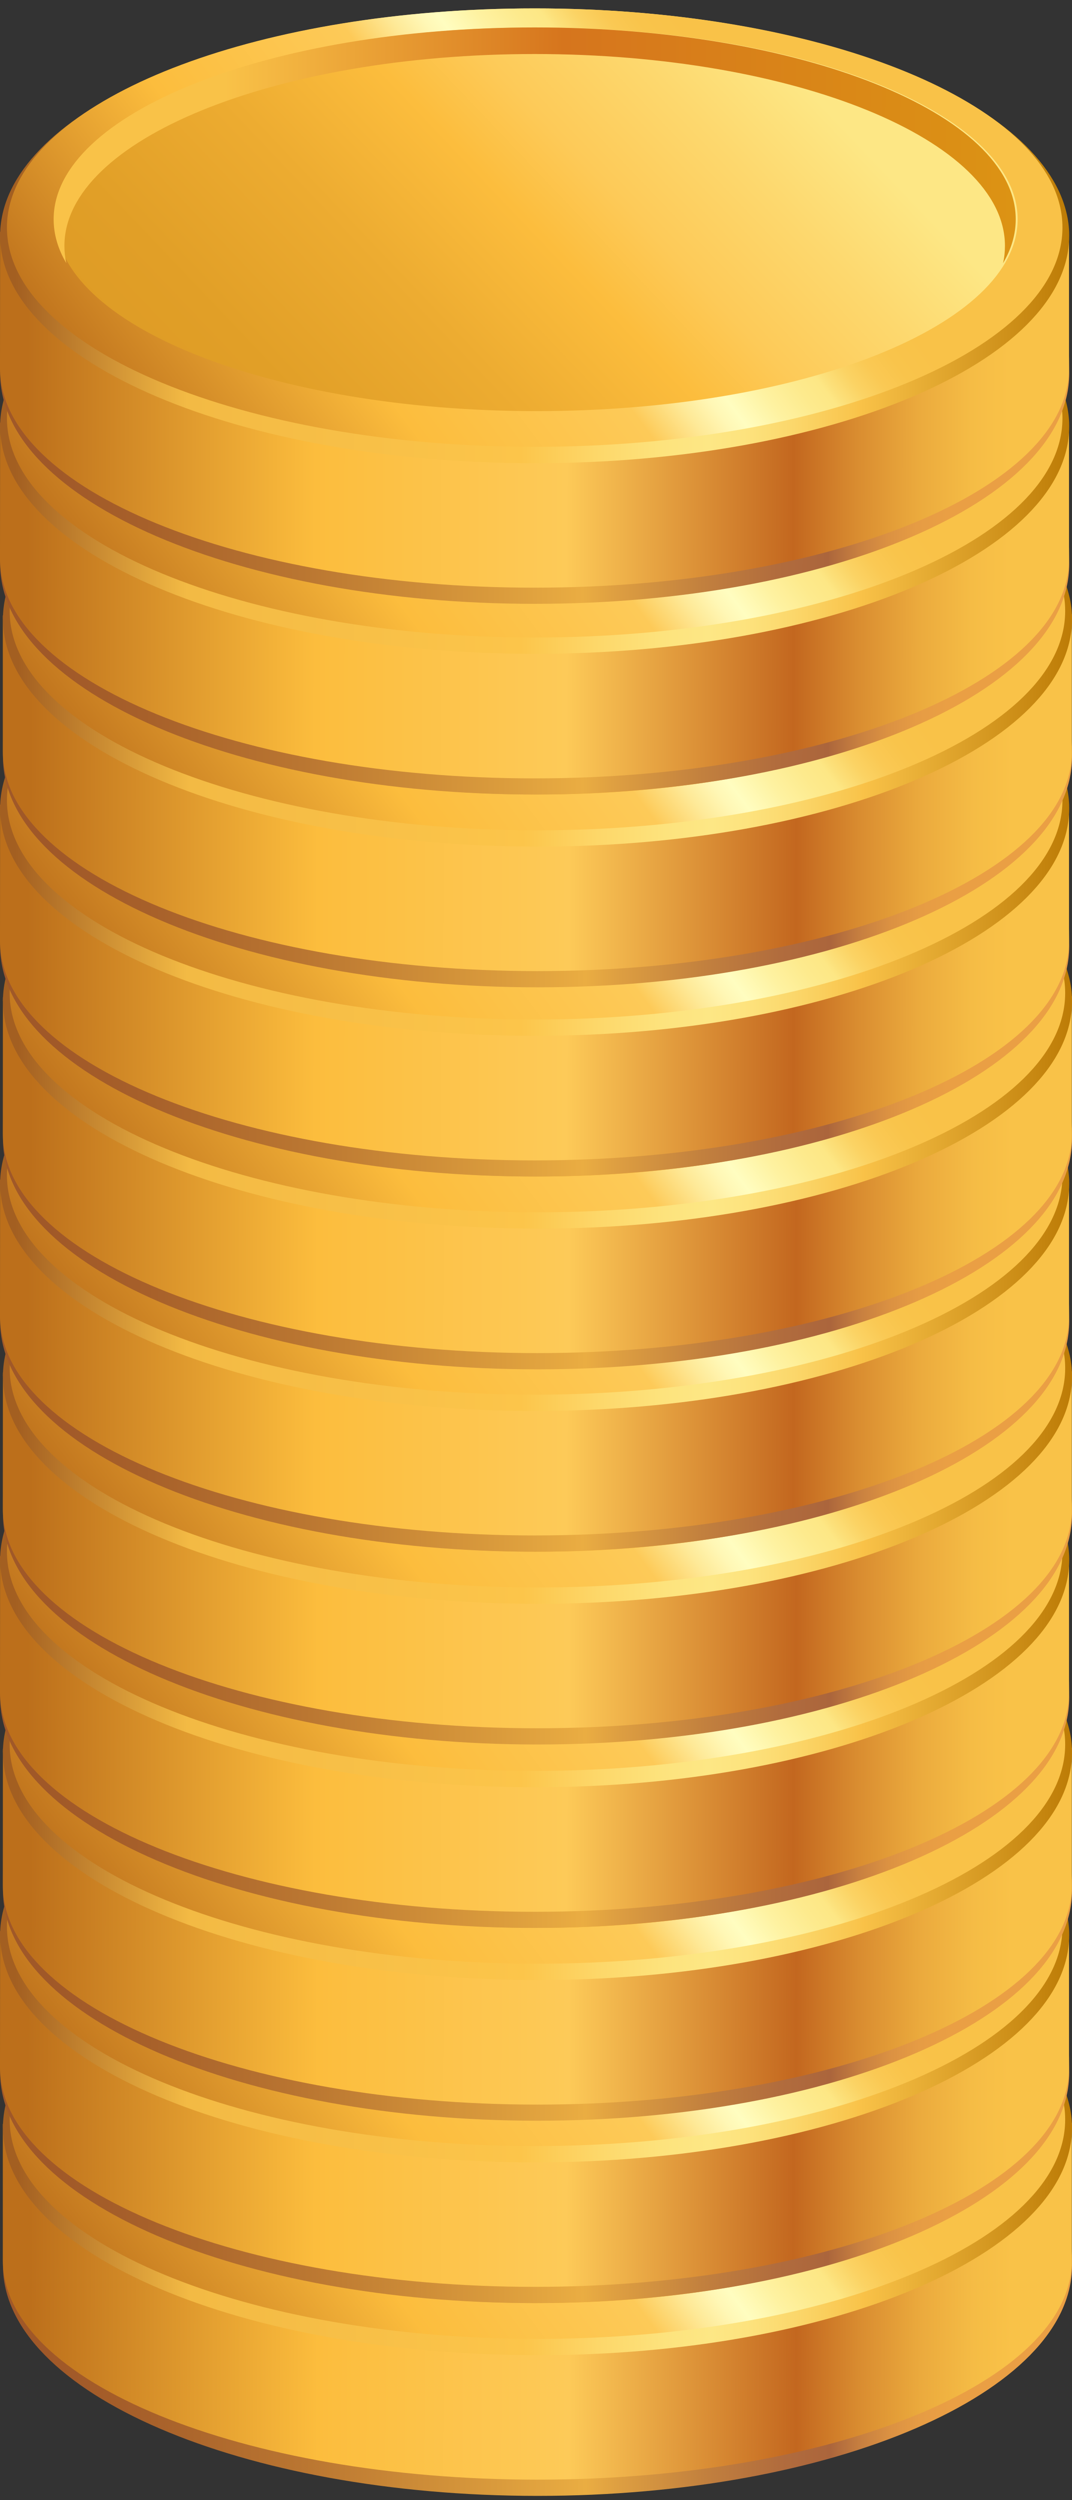 <svg width="106" height="247" viewBox="0 0 106 247" fill="none" xmlns="http://www.w3.org/2000/svg">
<rect x="0" y="0" width="106" height="247" fill="#333333" stroke="none"/>
<path d="M53.146 244.867C82.332 244.867 105.981 234.685 105.981 222.12L105.998 223.827C105.998 236.392 82.332 246.574 53.146 246.574C23.96 246.574 0.293 236.392 0.293 223.827V222.12C0.293 234.676 23.951 244.867 53.146 244.867Z" fill="url(#paint0_linear_4031_11797)"/>
<path d="M5.729 213.721C14.36 206.572 32.342 201.659 53.122 201.659C74.344 201.659 92.647 206.789 101.061 214.181L105.983 209.701V223.314C105.983 235.273 82.317 244.97 53.131 244.97C23.945 244.97 0.278 235.273 0.278 223.314V209.822L5.729 213.721Z" fill="url(#paint1_linear_4031_11797)"/>
<path d="M0.293 210.212C0.293 210.221 0.293 210.238 0.293 210.247C0.345 222.639 23.985 232.674 53.146 232.674C82.306 232.674 105.946 222.639 105.998 210.247C105.998 210.23 105.998 210.221 105.998 210.204C105.998 210.195 105.998 210.178 105.998 210.169C105.998 209.389 105.903 208.618 105.712 207.864C102.956 196.555 80.469 187.742 53.146 187.742C25.979 187.742 3.595 196.46 0.623 207.665C0.406 208.488 0.293 209.32 0.285 210.169C0.293 210.186 0.293 210.204 0.293 210.212Z" fill="url(#paint2_linear_4031_11797)"/>
<path d="M0.954 209.407C0.954 209.416 0.954 209.433 0.954 209.442C1.006 221.383 24.352 231.063 53.139 231.063C81.936 231.063 105.281 221.383 105.324 209.442C105.324 209.424 105.324 209.416 105.324 209.407C105.324 209.398 105.324 209.381 105.324 209.373C105.324 208.619 105.229 207.882 105.047 207.145C102.326 196.244 80.124 187.751 53.139 187.751C26.31 187.751 4.212 196.149 1.283 206.963C1.067 207.752 0.954 208.558 0.954 209.381C0.954 209.381 0.954 209.39 0.954 209.407Z" fill="url(#paint3_linear_4031_11797)"/>
<path d="M53.146 227.526C79.416 227.526 100.713 219.041 100.713 208.574C100.713 198.107 79.416 189.622 53.146 189.622C26.876 189.622 5.58 198.107 5.58 208.574C5.58 219.041 26.876 227.526 53.146 227.526Z" fill="url(#paint4_linear_4031_11797)"/>
<path d="M99.647 211.2C99.647 200.732 78.832 192.248 53.146 192.248C27.461 192.248 6.646 200.732 6.646 211.2C6.646 211.78 6.707 212.352 6.837 212.916C6.013 211.52 5.58 210.065 5.58 208.574C5.58 198.106 26.872 189.622 53.146 189.622C79.421 189.622 100.713 198.106 100.713 208.574C100.713 210.065 100.279 211.52 99.456 212.916C99.577 212.352 99.647 211.78 99.647 211.2Z" fill="url(#paint5_linear_4031_11797)"/>
<path d="M52.871 225.819C82.058 225.819 105.706 215.637 105.706 203.072L105.724 204.779C105.724 217.344 82.058 227.527 52.871 227.527C23.685 227.527 0.019 217.344 0.019 204.779V203.072C0.019 215.628 23.685 225.819 52.871 225.819Z" fill="url(#paint6_linear_4031_11797)"/>
<path d="M5.459 194.674C14.091 187.524 32.072 182.611 52.852 182.611C74.075 182.611 92.377 187.741 100.791 195.133L105.705 190.653V204.267C105.705 216.225 82.039 225.922 52.852 225.922C23.666 225.922 0 216.225 0 204.267L0.009 190.765L5.459 194.674Z" fill="url(#paint7_linear_4031_11797)"/>
<path d="M0.017 191.165C0.017 191.173 0.017 191.191 0.017 191.199C0.069 203.591 23.71 213.626 52.87 213.626C82.03 213.626 105.67 203.591 105.722 191.199C105.722 191.182 105.722 191.173 105.722 191.156C105.722 191.147 105.722 191.13 105.722 191.121C105.722 190.341 105.627 189.57 105.436 188.816C102.681 177.507 80.193 168.694 52.87 168.694C25.703 168.694 3.319 177.412 0.347 188.617C0.13 189.44 0.017 190.272 0.009 191.121C0.017 191.139 0.017 191.156 0.017 191.165Z" fill="url(#paint8_linear_4031_11797)"/>
<path d="M0.686 190.359C0.686 190.367 0.686 190.385 0.686 190.393C0.738 202.335 24.083 212.015 52.871 212.015C81.667 212.015 105.012 202.335 105.056 190.393C105.056 190.376 105.056 190.367 105.056 190.359C105.056 190.35 105.056 190.333 105.056 190.324C105.056 189.57 104.96 188.834 104.778 188.097C102.057 177.196 79.856 168.703 52.871 168.703C26.041 168.703 3.944 177.1 1.015 187.915C0.798 188.704 0.686 189.51 0.686 190.333C0.686 190.333 0.686 190.35 0.686 190.359Z" fill="url(#paint9_linear_4031_11797)"/>
<path d="M52.87 208.478C79.14 208.478 100.436 199.993 100.436 189.526C100.436 179.059 79.14 170.574 52.87 170.574C26.6 170.574 5.304 179.059 5.304 189.526C5.304 199.993 26.6 208.478 52.87 208.478Z" fill="url(#paint10_linear_4031_11797)"/>
<path d="M99.37 192.151C99.37 181.683 78.555 173.199 52.87 173.199C27.193 173.199 6.37 181.683 6.37 192.151C6.37 192.732 6.43 193.304 6.56 193.867C5.737 192.472 5.304 191.016 5.304 189.526C5.304 179.057 26.595 170.574 52.87 170.574C79.144 170.574 100.436 179.057 100.436 189.526C100.436 191.016 100.003 192.472 99.18 193.867C99.31 193.304 99.37 192.732 99.37 192.151Z" fill="url(#paint11_linear_4031_11797)"/>
<path d="M53.146 207.803C82.332 207.803 105.981 197.621 105.981 185.056L105.998 186.763C105.998 199.328 82.332 209.51 53.146 209.51C23.96 209.51 0.293 199.328 0.293 186.763V185.056C0.293 197.612 23.951 207.803 53.146 207.803Z" fill="url(#paint12_linear_4031_11797)"/>
<path d="M5.729 176.668C14.36 169.519 32.342 164.605 53.122 164.605C74.344 164.605 92.647 169.736 101.061 177.127L105.983 172.647V186.261C105.983 198.22 82.317 207.917 53.131 207.917C23.945 207.917 0.278 198.22 0.278 186.261L0.287 172.76L5.729 176.668Z" fill="url(#paint13_linear_4031_11797)"/>
<path d="M0.293 173.149C0.293 173.158 0.293 173.175 0.293 173.184C0.345 185.576 23.985 195.611 53.146 195.611C82.306 195.611 105.946 185.576 105.998 173.184C105.998 173.166 105.998 173.158 105.998 173.14C105.998 173.132 105.998 173.114 105.998 173.106C105.998 172.326 105.903 171.554 105.712 170.801C102.956 159.492 80.469 150.679 53.146 150.679C25.979 150.679 3.595 159.396 0.623 170.601C0.406 171.425 0.293 172.256 0.285 173.106C0.293 173.123 0.293 173.14 0.293 173.149Z" fill="url(#paint14_linear_4031_11797)"/>
<path d="M0.954 172.344C0.954 172.352 0.954 172.37 0.954 172.378C1.006 184.32 24.352 193.999 53.139 193.999C81.936 193.999 105.281 184.32 105.324 172.378C105.324 172.361 105.324 172.352 105.324 172.344C105.324 172.335 105.324 172.318 105.324 172.309C105.324 171.555 105.229 170.819 105.047 170.082C102.326 159.18 80.124 150.688 53.139 150.688C26.31 150.688 4.212 159.085 1.283 169.9C1.067 170.689 0.954 171.494 0.954 172.318C0.954 172.318 0.954 172.335 0.954 172.344Z" fill="url(#paint15_linear_4031_11797)"/>
<path d="M53.146 190.462C79.416 190.462 100.713 181.976 100.713 171.51C100.713 161.043 79.416 152.558 53.146 152.558C26.876 152.558 5.58 161.043 5.58 171.51C5.58 181.976 26.876 190.462 53.146 190.462Z" fill="url(#paint16_linear_4031_11797)"/>
<path d="M99.647 174.135C99.647 163.667 78.832 155.183 53.146 155.183C27.461 155.183 6.646 163.667 6.646 174.135C6.646 174.716 6.707 175.288 6.837 175.851C6.013 174.456 5.58 173 5.58 171.51C5.58 161.041 26.872 152.558 53.146 152.558C79.421 152.558 100.713 161.041 100.713 171.51C100.713 173 100.279 174.456 99.456 175.851C99.577 175.288 99.647 174.716 99.647 174.135Z" fill="url(#paint17_linear_4031_11797)"/>
<path d="M52.871 188.756C82.058 188.756 105.706 178.574 105.706 166.009L105.724 167.716C105.724 180.281 82.058 190.464 52.871 190.464C23.685 190.464 0.019 180.281 0.019 167.716V166.009C0.019 178.574 23.685 188.756 52.871 188.756Z" fill="url(#paint18_linear_4031_11797)"/>
<path d="M5.459 157.621C14.091 150.472 32.072 145.559 52.852 145.559C74.075 145.559 92.377 150.689 100.791 158.081L105.705 153.6V167.214C105.705 179.173 82.039 188.87 52.852 188.87C23.666 188.87 0 179.173 0 167.214L0.009 153.713L5.459 157.621Z" fill="url(#paint19_linear_4031_11797)"/>
<path d="M0.018 154.102C0.018 154.111 0.018 154.128 0.018 154.137C0.07 166.529 23.71 176.564 52.87 176.564C82.031 176.564 105.671 166.529 105.723 154.137C105.723 154.119 105.723 154.111 105.723 154.093C105.723 154.085 105.723 154.067 105.723 154.059C105.723 153.279 105.627 152.508 105.437 151.754C102.681 140.445 80.193 131.632 52.87 131.632C25.703 131.632 3.32 140.35 0.347 151.554C0.131 152.378 0.018 153.21 0.009 154.059C0.018 154.076 0.018 154.093 0.018 154.102Z" fill="url(#paint20_linear_4031_11797)"/>
<path d="M0.686 153.296C0.686 153.305 0.686 153.322 0.686 153.331C0.738 165.272 24.083 174.952 52.871 174.952C81.667 174.952 105.012 165.272 105.056 153.331C105.056 153.314 105.056 153.305 105.056 153.296C105.056 153.288 105.056 153.27 105.056 153.262C105.056 152.508 104.96 151.771 104.778 151.035C102.057 140.133 79.856 131.641 52.871 131.641C26.041 131.641 3.944 140.038 1.015 150.853C0.798 151.641 0.686 152.447 0.686 153.27C0.686 153.27 0.686 153.288 0.686 153.296Z" fill="url(#paint21_linear_4031_11797)"/>
<path d="M52.87 171.415C79.14 171.415 100.436 162.93 100.436 152.463C100.436 141.996 79.14 133.511 52.87 133.511C26.6 133.511 5.304 141.996 5.304 152.463C5.304 162.93 26.6 171.415 52.87 171.415Z" fill="url(#paint22_linear_4031_11797)"/>
<path d="M99.37 155.089C99.37 144.621 78.555 136.137 52.87 136.137C27.193 136.137 6.37 144.621 6.37 155.089C6.37 155.67 6.43 156.241 6.56 156.805C5.737 155.41 5.304 153.954 5.304 152.463C5.304 141.995 26.595 133.511 52.87 133.511C79.144 133.511 100.436 141.995 100.436 152.463C100.436 153.954 100.003 155.41 99.18 156.805C99.31 156.241 99.37 155.67 99.37 155.089Z" fill="url(#paint23_linear_4031_11797)"/>
<path d="M53.146 170.636C82.333 170.636 105.981 160.454 105.981 147.889L105.999 149.596C105.999 162.161 82.333 172.343 53.146 172.343C23.96 172.343 0.294 162.161 0.294 149.596V147.889C0.294 160.445 23.951 170.636 53.146 170.636Z" fill="url(#paint24_linear_4031_11797)"/>
<path d="M5.729 139.49C14.36 132.341 32.342 127.428 53.122 127.428C74.344 127.428 92.647 132.558 101.061 139.95L105.983 135.47V149.083C105.983 161.042 82.317 170.739 53.131 170.739C23.945 170.739 0.278 161.042 0.278 149.083L0.287 135.582L5.729 139.49Z" fill="url(#paint25_linear_4031_11797)"/>
<path d="M0.294 135.981C0.294 135.99 0.294 136.008 0.294 136.016C0.346 148.408 23.986 158.443 53.147 158.443C82.307 158.443 105.947 148.408 105.999 136.016C105.999 135.999 105.999 135.99 105.999 135.973C105.999 135.964 105.999 135.947 105.999 135.938C105.999 135.158 105.904 134.387 105.713 133.633C102.957 122.324 80.47 113.511 53.147 113.511C25.98 113.511 3.596 122.229 0.624 133.434C0.407 134.257 0.294 135.089 0.286 135.938C0.294 135.956 0.294 135.964 0.294 135.981Z" fill="url(#paint26_linear_4031_11797)"/>
<path d="M0.955 135.176C0.955 135.184 0.955 135.202 0.955 135.21C1.007 147.152 24.352 156.831 53.14 156.831C81.936 156.831 105.281 147.152 105.325 135.21C105.325 135.193 105.325 135.184 105.325 135.176C105.325 135.167 105.325 135.15 105.325 135.141C105.325 134.387 105.229 133.651 105.048 132.914C102.326 122.012 80.125 113.52 53.14 113.52C26.311 113.52 4.213 121.917 1.284 132.732C1.067 133.521 0.955 134.326 0.955 135.15C0.955 135.15 0.955 135.158 0.955 135.176Z" fill="url(#paint27_linear_4031_11797)"/>
<path d="M53.147 153.296C79.417 153.296 100.713 144.81 100.713 134.344C100.713 123.877 79.417 115.392 53.147 115.392C26.877 115.392 5.581 123.877 5.581 134.344C5.581 144.81 26.877 153.296 53.147 153.296Z" fill="url(#paint28_linear_4031_11797)"/>
<path d="M99.647 136.969C99.647 126.501 78.832 118.017 53.147 118.017C27.462 118.017 6.646 126.501 6.646 136.969C6.646 137.55 6.707 138.122 6.837 138.685C6.014 137.29 5.581 135.834 5.581 134.344C5.581 123.875 26.872 115.392 53.147 115.392C79.421 115.392 100.713 123.875 100.713 134.344C100.713 135.834 100.28 137.29 99.457 138.685C99.578 138.122 99.647 137.55 99.647 136.969Z" fill="url(#paint29_linear_4031_11797)"/>
<path d="M52.871 151.588C82.058 151.588 105.706 141.406 105.706 128.84L105.724 130.547C105.724 143.113 82.058 153.295 52.871 153.295C23.685 153.295 0.019 143.113 0.019 130.547V128.84C0.019 141.397 23.685 151.588 52.871 151.588Z" fill="url(#paint30_linear_4031_11797)"/>
<path d="M5.459 120.442C14.091 113.292 32.072 108.379 52.852 108.379C74.075 108.379 92.377 113.509 100.791 120.901L105.705 116.421V130.035C105.705 141.993 82.039 151.69 52.852 151.69C23.666 151.69 0 141.993 0 130.035L0.009 116.533L5.459 120.442Z" fill="url(#paint31_linear_4031_11797)"/>
<path d="M0.018 116.933C0.018 116.941 0.018 116.959 0.018 116.967C0.07 129.359 23.71 139.394 52.87 139.394C82.031 139.394 105.671 129.359 105.723 116.967C105.723 116.95 105.723 116.941 105.723 116.924C105.723 116.915 105.723 116.898 105.723 116.889C105.723 116.109 105.627 115.338 105.437 114.584C102.681 103.275 80.193 94.462 52.87 94.462C25.703 94.462 3.32 103.18 0.347 114.385C0.131 115.208 0.018 116.04 0.009 116.889C0.018 116.907 0.018 116.924 0.018 116.933Z" fill="url(#paint32_linear_4031_11797)"/>
<path d="M0.686 116.126C0.686 116.135 0.686 116.152 0.686 116.161C0.738 128.102 24.083 137.782 52.871 137.782C81.667 137.782 105.012 128.102 105.056 116.161C105.056 116.144 105.056 116.135 105.056 116.126C105.056 116.118 105.056 116.1 105.056 116.092C105.056 115.338 104.96 114.601 104.778 113.865C102.057 102.963 79.856 94.471 52.871 94.471C26.041 94.471 3.944 102.868 1.015 113.683C0.798 114.471 0.686 115.277 0.686 116.1C0.686 116.1 0.686 116.109 0.686 116.126Z" fill="url(#paint33_linear_4031_11797)"/>
<path d="M52.87 134.247C79.14 134.247 100.436 125.762 100.436 115.295C100.436 104.828 79.14 96.343 52.87 96.343C26.6 96.343 5.304 104.828 5.304 115.295C5.304 125.762 26.6 134.247 52.87 134.247Z" fill="url(#paint34_linear_4031_11797)"/>
<path d="M99.37 117.921C99.37 107.453 78.555 98.969 52.87 98.969C27.193 98.969 6.37 107.453 6.37 117.921C6.37 118.502 6.43 119.073 6.56 119.637C5.737 118.242 5.304 116.786 5.304 115.295C5.304 104.827 26.595 96.343 52.87 96.343C79.144 96.343 100.436 104.827 100.436 115.295C100.436 116.786 100.003 118.242 99.18 119.637C99.31 119.073 99.37 118.502 99.37 117.921Z" fill="url(#paint35_linear_4031_11797)"/>
<path d="M53.146 133.572C82.332 133.572 105.981 123.39 105.981 110.824L105.998 112.531C105.998 125.097 82.332 135.279 53.146 135.279C23.96 135.279 0.293 125.097 0.293 112.531V110.824C0.293 123.381 23.951 133.572 53.146 133.572Z" fill="url(#paint36_linear_4031_11797)"/>
<path d="M5.729 102.426C14.36 95.277 32.342 90.364 53.122 90.364C74.344 90.364 92.647 95.494 101.061 102.886L105.983 98.406V112.019C105.983 123.978 82.317 133.675 53.131 133.675C23.945 133.675 0.278 123.978 0.278 112.019L0.287 98.518L5.729 102.426Z" fill="url(#paint37_linear_4031_11797)"/>
<path d="M0.295 98.917C0.295 98.926 0.295 98.943 0.295 98.952C0.347 111.344 23.987 121.379 53.147 121.379C82.307 121.379 105.948 111.344 106 98.952C106 98.934 106 98.926 106 98.908C106 98.9 106 98.882 106 98.874C106 98.094 105.904 97.323 105.714 96.569C102.958 85.26 80.47 76.447 53.147 76.447C25.98 76.447 3.596 85.165 0.624 96.369C0.407 97.193 0.295 98.025 0.286 98.874C0.295 98.891 0.295 98.908 0.295 98.917Z" fill="url(#paint38_linear_4031_11797)"/>
<path d="M0.954 98.111C0.954 98.119 0.954 98.137 0.954 98.145C1.006 110.087 24.352 119.766 53.139 119.766C81.936 119.766 105.281 110.087 105.324 98.145C105.324 98.128 105.324 98.119 105.324 98.111C105.324 98.102 105.324 98.085 105.324 98.076C105.324 97.322 105.229 96.586 105.047 95.849C102.326 84.948 80.124 76.455 53.139 76.455C26.31 76.455 4.212 84.852 1.283 95.667C1.067 96.456 0.954 97.261 0.954 98.085C0.954 98.085 0.954 98.093 0.954 98.111Z" fill="url(#paint39_linear_4031_11797)"/>
<path d="M53.146 116.232C79.416 116.232 100.713 107.747 100.713 97.28C100.713 86.813 79.416 78.328 53.146 78.328C26.876 78.328 5.58 86.813 5.58 97.28C5.58 107.747 26.876 116.232 53.146 116.232Z" fill="url(#paint40_linear_4031_11797)"/>
<path d="M99.647 99.905C99.647 89.437 78.832 80.953 53.146 80.953C27.461 80.953 6.646 89.437 6.646 99.905C6.646 100.486 6.707 101.058 6.837 101.621C6.013 100.226 5.58 98.77 5.58 97.28C5.58 86.811 26.872 78.328 53.146 78.328C79.421 78.328 100.713 86.811 100.713 97.28C100.713 98.77 100.279 100.226 99.456 101.621C99.577 101.058 99.647 100.486 99.647 99.905Z" fill="url(#paint41_linear_4031_11797)"/>
<path d="M52.871 114.525C82.058 114.525 105.706 104.343 105.706 91.777L105.724 93.484C105.724 106.05 82.058 116.232 52.871 116.232C23.685 116.232 0.019 106.05 0.019 93.484V91.777C0.019 104.334 23.685 114.525 52.871 114.525Z" fill="url(#paint42_linear_4031_11797)"/>
<path d="M5.459 83.389C14.091 76.24 32.072 71.327 52.852 71.327C74.075 71.327 92.377 76.457 100.791 83.849L105.705 79.368V92.982C105.705 104.941 82.039 114.638 52.852 114.638C23.666 114.638 0 104.941 0 92.982L0.009 79.481L5.459 83.389Z" fill="url(#paint43_linear_4031_11797)"/>
<path d="M0.017 79.871C0.017 79.879 0.017 79.897 0.017 79.905C0.069 92.297 23.71 102.332 52.87 102.332C82.03 102.332 105.67 92.297 105.722 79.905C105.722 79.888 105.722 79.879 105.722 79.862C105.722 79.853 105.722 79.836 105.722 79.827C105.722 79.047 105.627 78.276 105.436 77.522C102.681 66.213 80.193 57.4 52.87 57.4C25.703 57.4 3.319 66.118 0.347 77.323C0.13 78.146 0.017 78.978 0.009 79.827C0.017 79.845 0.017 79.862 0.017 79.871Z" fill="url(#paint44_linear_4031_11797)"/>
<path d="M0.686 79.065C0.686 79.073 0.686 79.091 0.686 79.1C0.738 91.041 24.083 100.721 52.871 100.721C81.667 100.721 105.012 91.041 105.056 79.1C105.056 79.082 105.056 79.073 105.056 79.065C105.056 79.056 105.056 79.039 105.056 79.03C105.056 78.276 104.96 77.54 104.778 76.803C102.057 65.902 79.856 57.409 52.871 57.409C26.041 57.409 3.944 65.806 1.015 76.621C0.798 77.41 0.686 78.216 0.686 79.039C0.686 79.039 0.686 79.056 0.686 79.065Z" fill="url(#paint45_linear_4031_11797)"/>
<path d="M52.87 97.185C79.14 97.185 100.436 88.7 100.436 78.233C100.436 67.766 79.14 59.281 52.87 59.281C26.6 59.281 5.304 67.766 5.304 78.233C5.304 88.7 26.6 97.185 52.87 97.185Z" fill="url(#paint46_linear_4031_11797)"/>
<path d="M99.37 80.859C99.37 70.391 78.555 61.907 52.87 61.907C27.193 61.907 6.37 70.391 6.37 80.859C6.37 81.44 6.43 82.011 6.56 82.575C5.737 81.18 5.304 79.724 5.304 78.233C5.304 67.765 26.595 59.281 52.87 59.281C79.144 59.281 100.436 67.765 100.436 78.233C100.436 79.724 100.003 81.18 99.18 82.575C99.31 82.011 99.37 81.44 99.37 80.859Z" fill="url(#paint47_linear_4031_11797)"/>
<path d="M53.146 95.832C82.332 95.832 105.981 85.65 105.981 73.085L105.998 74.792C105.998 87.357 82.332 97.539 53.146 97.539C23.96 97.539 0.293 87.357 0.293 74.792V73.085C0.293 85.641 23.951 95.832 53.146 95.832Z" fill="url(#paint48_linear_4031_11797)"/>
<path d="M5.729 64.688C14.36 57.538 32.342 52.625 53.122 52.625C74.344 52.625 92.647 57.755 101.061 65.147L105.983 60.667V74.281C105.983 86.239 82.317 95.936 53.131 95.936C23.945 95.936 0.278 86.239 0.278 74.281V60.788L5.729 64.688Z" fill="url(#paint49_linear_4031_11797)"/>
<path d="M0.295 61.178C0.295 61.187 0.295 61.204 0.295 61.212C0.347 73.605 23.987 83.639 53.147 83.639C82.307 83.639 105.948 73.605 106 61.212C106 61.195 106 61.187 106 61.169C106 61.16 106 61.143 106 61.135C106 60.355 105.904 59.583 105.714 58.829C102.958 47.521 80.47 38.708 53.147 38.708C25.98 38.708 3.596 47.425 0.624 58.63C0.407 59.453 0.295 60.285 0.286 61.135C0.295 61.152 0.295 61.169 0.295 61.178Z" fill="url(#paint50_linear_4031_11797)"/>
<path d="M0.954 60.373C0.954 60.381 0.954 60.398 0.954 60.407C1.006 72.349 24.352 82.028 53.139 82.028C81.936 82.028 105.281 72.349 105.324 60.407C105.324 60.39 105.324 60.381 105.324 60.373C105.324 60.364 105.324 60.346 105.324 60.338C105.324 59.584 105.229 58.847 105.047 58.111C102.326 47.209 80.124 38.717 53.139 38.717C26.31 38.717 4.212 47.114 1.283 57.929C1.067 58.717 0.954 59.523 0.954 60.346C0.954 60.346 0.954 60.355 0.954 60.373Z" fill="url(#paint51_linear_4031_11797)"/>
<path d="M53.146 78.493C79.416 78.493 100.713 70.008 100.713 59.541C100.713 49.074 79.416 40.589 53.146 40.589C26.876 40.589 5.58 49.074 5.58 59.541C5.58 70.008 26.876 78.493 53.146 78.493Z" fill="url(#paint52_linear_4031_11797)"/>
<path d="M99.647 62.167C99.647 51.698 78.832 43.215 53.146 43.215C27.461 43.215 6.646 51.698 6.646 62.167C6.646 62.747 6.707 63.319 6.837 63.882C6.013 62.487 5.58 61.031 5.58 59.541C5.58 49.073 26.872 40.589 53.146 40.589C79.421 40.589 100.713 49.073 100.713 59.541C100.713 61.031 100.279 62.487 99.456 63.882C99.577 63.319 99.647 62.747 99.647 62.167Z" fill="url(#paint53_linear_4031_11797)"/>
<path d="M52.871 76.786C82.058 76.786 105.706 66.603 105.706 54.038L105.724 55.745C105.724 68.311 82.058 78.493 52.871 78.493C23.685 78.493 0.019 68.311 0.019 55.745V54.038C0.019 66.595 23.685 76.786 52.871 76.786Z" fill="url(#paint54_linear_4031_11797)"/>
<path d="M5.459 45.65C14.091 38.5 32.072 33.587 52.852 33.587C74.075 33.587 92.377 38.717 100.791 46.109L105.705 41.629V55.243C105.705 67.201 82.039 76.898 52.852 76.898C23.666 76.898 0 67.201 0 55.243L0.009 41.741L5.459 45.65Z" fill="url(#paint55_linear_4031_11797)"/>
<path d="M0.017 42.131C0.017 42.14 0.017 42.157 0.017 42.166C0.069 54.558 23.71 64.593 52.87 64.593C82.03 64.593 105.67 54.558 105.722 42.166C105.722 42.149 105.722 42.14 105.722 42.123C105.722 42.114 105.722 42.097 105.722 42.088C105.722 41.308 105.627 40.537 105.436 39.783C102.681 28.474 80.193 19.661 52.87 19.661C25.703 19.661 3.319 28.379 0.347 39.584C0.13 40.407 0.017 41.239 0.009 42.088C0.017 42.105 0.017 42.123 0.017 42.131Z" fill="url(#paint56_linear_4031_11797)"/>
<path d="M0.686 41.326C0.686 41.334 0.686 41.352 0.686 41.36C0.738 53.302 24.083 62.981 52.871 62.981C81.667 62.981 105.012 53.302 105.056 41.36C105.056 41.343 105.056 41.334 105.056 41.326C105.056 41.317 105.056 41.3 105.056 41.291C105.056 40.537 104.96 39.8 104.778 39.064C102.057 28.162 79.856 19.67 52.871 19.67C26.041 19.67 3.944 28.067 1.015 38.882C0.798 39.67 0.686 40.476 0.686 41.3C0.686 41.3 0.686 41.317 0.686 41.326Z" fill="url(#paint57_linear_4031_11797)"/>
<path d="M52.87 59.446C79.14 59.446 100.436 50.961 100.436 40.494C100.436 30.027 79.14 21.542 52.87 21.542C26.6 21.542 5.304 30.027 5.304 40.494C5.304 50.961 26.6 59.446 52.87 59.446Z" fill="url(#paint58_linear_4031_11797)"/>
<path d="M99.37 43.12C99.37 32.651 78.555 24.168 52.87 24.168C27.193 24.168 6.37 32.651 6.37 43.12C6.37 43.7 6.43 44.272 6.56 44.836C5.737 43.44 5.304 41.984 5.304 40.494C5.304 30.026 26.595 21.542 52.87 21.542C79.144 21.542 100.436 30.026 100.436 40.494C100.436 41.984 100.003 43.44 99.18 44.836C99.31 44.272 99.37 43.7 99.37 43.12Z" fill="url(#paint59_linear_4031_11797)"/>
<path d="M52.871 57.946C82.058 57.946 105.706 47.764 105.706 35.199L105.724 36.906C105.724 49.471 82.058 59.654 52.871 59.654C23.685 59.654 0.019 49.471 0.019 36.906V35.199C0.019 47.764 23.685 57.946 52.871 57.946Z" fill="url(#paint60_linear_4031_11797)"/>
<path d="M5.459 26.809C14.091 19.66 32.072 14.747 52.852 14.747C74.075 14.747 92.377 19.877 100.791 27.269L105.705 22.788V36.402C105.705 48.361 82.039 58.058 52.852 58.058C23.666 58.058 0 48.361 0 36.402L0.009 22.901L5.459 26.809Z" fill="url(#paint61_linear_4031_11797)"/>
<path d="M0.017 23.3C0.017 23.309 0.017 23.326 0.017 23.335C0.069 35.727 23.71 45.762 52.87 45.762C82.03 45.762 105.67 35.727 105.722 23.335C105.722 23.318 105.722 23.309 105.722 23.292C105.722 23.283 105.722 23.266 105.722 23.257C105.722 22.477 105.627 21.706 105.436 20.952C102.681 9.643 80.193 0.83 52.87 0.83C25.703 0.83 3.319 9.548 0.347 20.753C0.13 21.576 0.017 22.408 0.009 23.257C0.017 23.274 0.017 23.283 0.017 23.3Z" fill="url(#paint62_linear_4031_11797)"/>
<path d="M0.686 22.486C0.686 22.494 0.686 22.512 0.686 22.52C0.738 34.462 24.083 44.142 52.871 44.142C81.667 44.142 105.012 34.462 105.056 22.52C105.056 22.503 105.056 22.494 105.056 22.486C105.056 22.477 105.056 22.46 105.056 22.451C105.056 21.697 104.96 20.961 104.778 20.224C102.057 9.323 79.856 0.83 52.871 0.83C26.041 0.83 3.944 9.227 1.015 20.042C0.798 20.831 0.686 21.637 0.686 22.46C0.686 22.468 0.686 22.477 0.686 22.486Z" fill="url(#paint63_linear_4031_11797)"/>
<path d="M53.057 40.615C79.328 40.615 100.624 32.13 100.624 21.663C100.624 11.197 79.328 2.711 53.057 2.711C26.787 2.711 5.491 11.197 5.491 21.663C5.491 32.13 26.787 40.615 53.057 40.615Z" fill="url(#paint64_linear_4031_11797)"/>
<path d="M99.37 24.289C99.37 13.821 78.555 5.337 52.87 5.337C27.193 5.337 6.37 13.821 6.37 24.289C6.37 24.87 6.43 25.442 6.56 26.005C5.737 24.61 5.304 23.154 5.304 21.663C5.304 11.195 26.595 2.711 52.87 2.711C79.144 2.711 100.436 11.195 100.436 21.663C100.436 23.154 100.003 24.61 99.18 26.005C99.31 25.442 99.37 24.861 99.37 24.289Z" fill="url(#paint65_linear_4031_11797)"/>
<defs>
<linearGradient id="paint0_linear_4031_11797" x1="117.838" y1="234.418" x2="0.862" y2="234.137" gradientUnits="userSpaceOnUse">
<stop offset="0.203" stop-color="#EA9F44"/>
<stop offset="0.23" stop-color="#E69C44"/>
<stop offset="0.255" stop-color="#DB9142"/>
<stop offset="0.279" stop-color="#C88040"/>
<stop offset="0.303" stop-color="#AE683C"/>
<stop offset="0.305" stop-color="#AB653C"/>
<stop offset="0.348" stop-color="#B16C3D"/>
<stop offset="0.411" stop-color="#C2803E"/>
<stop offset="0.485" stop-color="#DE9F41"/>
<stop offset="0.512" stop-color="#EAAD42"/>
<stop offset="0.585" stop-color="#DA9B3C"/>
<stop offset="0.749" stop-color="#BA7631"/>
<stop offset="0.883" stop-color="#A7602A"/>
<stop offset="0.968" stop-color="#A05828"/>
</linearGradient>
<linearGradient id="paint1_linear_4031_11797" x1="117.848" y1="223.458" x2="0.848" y2="223.176" gradientUnits="userSpaceOnUse">
<stop offset="0.152" stop-color="#F9C248"/>
<stop offset="0.184" stop-color="#F5BC45"/>
<stop offset="0.229" stop-color="#EBAA3D"/>
<stop offset="0.281" stop-color="#D98C30"/>
<stop offset="0.334" stop-color="#C3671F"/>
<stop offset="0.526" stop-color="#FDCA58"/>
<stop offset="0.738" stop-color="#FCBD3D"/>
<stop offset="0.982" stop-color="#BC6F1B"/>
</linearGradient>
<linearGradient id="paint2_linear_4031_11797" x1="107.884" y1="210.212" x2="-5.976" y2="210.212" gradientUnits="userSpaceOnUse">
<stop stop-color="#B77500"/>
<stop offset="0.198" stop-color="#F9C248"/>
<stop offset="0.204" stop-color="#F9C54D"/>
<stop offset="0.256" stop-color="#FBD76B"/>
<stop offset="0.299" stop-color="#FDE37E"/>
<stop offset="0.33" stop-color="#FDE785"/>
<stop offset="0.369" stop-color="#FDE37D"/>
<stop offset="0.428" stop-color="#FDD769"/>
<stop offset="0.493" stop-color="#FCC54A"/>
<stop offset="0.783" stop-color="#F3BA44"/>
<stop offset="0.932" stop-color="#A35F21"/>
</linearGradient>
<linearGradient id="paint3_linear_4031_11797" x1="94.362" y1="178.421" x2="15.115" y2="237.995" gradientUnits="userSpaceOnUse">
<stop offset="0.28" stop-color="#F9C248"/>
<stop offset="0.313" stop-color="#F9C44B"/>
<stop offset="0.337" stop-color="#FAC954"/>
<stop offset="0.359" stop-color="#FBD364"/>
<stop offset="0.378" stop-color="#FCE07A"/>
<stop offset="0.386" stop-color="#FDE785"/>
<stop offset="0.406" stop-color="#FDEA8D"/>
<stop offset="0.437" stop-color="#FEF2A1"/>
<stop offset="0.47" stop-color="#FFFDC0"/>
<stop offset="0.485" stop-color="#FFF7B5"/>
<stop offset="0.51" stop-color="#FEE997"/>
<stop offset="0.543" stop-color="#FDD166"/>
<stop offset="0.552" stop-color="#FDCA58"/>
<stop offset="0.738" stop-color="#FCBD3D"/>
<stop offset="0.982" stop-color="#BC6F1B"/>
</linearGradient>
<linearGradient id="paint4_linear_4031_11797" x1="124.126" y1="140.945" x2="-6.669" y2="265.563" gradientUnits="userSpaceOnUse">
<stop offset="0.386" stop-color="#FDE785"/>
<stop offset="0.441" stop-color="#FDD86E"/>
<stop offset="0.502" stop-color="#FDCA58"/>
<stop offset="0.547" stop-color="#FCBD3D"/>
<stop offset="0.619" stop-color="#EDAC31"/>
<stop offset="0.706" stop-color="#E19F27"/>
<stop offset="0.784" stop-color="#DD9A24"/>
</linearGradient>
<linearGradient id="paint5_linear_4031_11797" x1="109.358" y1="201.569" x2="7.397" y2="201.183" gradientUnits="userSpaceOnUse">
<stop stop-color="#DD9912"/>
<stop offset="0.524" stop-color="#D6751D"/>
<stop offset="0.852" stop-color="#F9C248"/>
</linearGradient>
<linearGradient id="paint6_linear_4031_11797" x1="117.567" y1="215.372" x2="0.59" y2="215.09" gradientUnits="userSpaceOnUse">
<stop offset="0.203" stop-color="#EA9F44"/>
<stop offset="0.23" stop-color="#E69C44"/>
<stop offset="0.255" stop-color="#DB9142"/>
<stop offset="0.279" stop-color="#C88040"/>
<stop offset="0.303" stop-color="#AE683C"/>
<stop offset="0.305" stop-color="#AB653C"/>
<stop offset="0.348" stop-color="#B16C3D"/>
<stop offset="0.411" stop-color="#C2803E"/>
<stop offset="0.485" stop-color="#DE9F41"/>
<stop offset="0.512" stop-color="#EAAD42"/>
<stop offset="0.585" stop-color="#DA9B3C"/>
<stop offset="0.749" stop-color="#BA7631"/>
<stop offset="0.883" stop-color="#A7602A"/>
<stop offset="0.968" stop-color="#A05828"/>
</linearGradient>
<linearGradient id="paint7_linear_4031_11797" x1="117.574" y1="204.411" x2="0.573" y2="204.129" gradientUnits="userSpaceOnUse">
<stop offset="0.152" stop-color="#F9C248"/>
<stop offset="0.184" stop-color="#F5BC45"/>
<stop offset="0.229" stop-color="#EBAA3D"/>
<stop offset="0.281" stop-color="#D98C30"/>
<stop offset="0.334" stop-color="#C3671F"/>
<stop offset="0.526" stop-color="#FDCA58"/>
<stop offset="0.738" stop-color="#FCBD3D"/>
<stop offset="0.982" stop-color="#BC6F1B"/>
</linearGradient>
<linearGradient id="paint8_linear_4031_11797" x1="107.612" y1="191.166" x2="-6.249" y2="191.166" gradientUnits="userSpaceOnUse">
<stop stop-color="#B77500"/>
<stop offset="0.198" stop-color="#F9C248"/>
<stop offset="0.204" stop-color="#F9C54D"/>
<stop offset="0.256" stop-color="#FBD76B"/>
<stop offset="0.299" stop-color="#FDE37E"/>
<stop offset="0.33" stop-color="#FDE785"/>
<stop offset="0.369" stop-color="#FDE37D"/>
<stop offset="0.428" stop-color="#FDD769"/>
<stop offset="0.493" stop-color="#FCC54A"/>
<stop offset="0.783" stop-color="#F3BA44"/>
<stop offset="0.932" stop-color="#A35F21"/>
</linearGradient>
<linearGradient id="paint9_linear_4031_11797" x1="94.088" y1="159.374" x2="14.841" y2="218.948" gradientUnits="userSpaceOnUse">
<stop offset="0.28" stop-color="#F9C248"/>
<stop offset="0.313" stop-color="#F9C44B"/>
<stop offset="0.337" stop-color="#FAC954"/>
<stop offset="0.359" stop-color="#FBD364"/>
<stop offset="0.378" stop-color="#FCE07A"/>
<stop offset="0.386" stop-color="#FDE785"/>
<stop offset="0.406" stop-color="#FDEA8D"/>
<stop offset="0.437" stop-color="#FEF2A1"/>
<stop offset="0.47" stop-color="#FFFDC0"/>
<stop offset="0.485" stop-color="#FFF7B5"/>
<stop offset="0.51" stop-color="#FEE997"/>
<stop offset="0.543" stop-color="#FDD166"/>
<stop offset="0.552" stop-color="#FDCA58"/>
<stop offset="0.738" stop-color="#FCBD3D"/>
<stop offset="0.982" stop-color="#BC6F1B"/>
</linearGradient>
<linearGradient id="paint10_linear_4031_11797" x1="123.853" y1="121.897" x2="-6.942" y2="246.516" gradientUnits="userSpaceOnUse">
<stop offset="0.386" stop-color="#FDE785"/>
<stop offset="0.441" stop-color="#FDD86E"/>
<stop offset="0.502" stop-color="#FDCA58"/>
<stop offset="0.547" stop-color="#FCBD3D"/>
<stop offset="0.619" stop-color="#EDAC31"/>
<stop offset="0.706" stop-color="#E19F27"/>
<stop offset="0.784" stop-color="#DD9A24"/>
</linearGradient>
<linearGradient id="paint11_linear_4031_11797" x1="109.085" y1="182.522" x2="7.124" y2="182.136" gradientUnits="userSpaceOnUse">
<stop stop-color="#DD9912"/>
<stop offset="0.524" stop-color="#D6751D"/>
<stop offset="0.852" stop-color="#F9C248"/>
</linearGradient>
<linearGradient id="paint12_linear_4031_11797" x1="117.838" y1="197.356" x2="0.862" y2="197.074" gradientUnits="userSpaceOnUse">
<stop offset="0.203" stop-color="#EA9F44"/>
<stop offset="0.23" stop-color="#E69C44"/>
<stop offset="0.255" stop-color="#DB9142"/>
<stop offset="0.279" stop-color="#C88040"/>
<stop offset="0.303" stop-color="#AE683C"/>
<stop offset="0.305" stop-color="#AB653C"/>
<stop offset="0.348" stop-color="#B16C3D"/>
<stop offset="0.411" stop-color="#C2803E"/>
<stop offset="0.485" stop-color="#DE9F41"/>
<stop offset="0.512" stop-color="#EAAD42"/>
<stop offset="0.585" stop-color="#DA9B3C"/>
<stop offset="0.749" stop-color="#BA7631"/>
<stop offset="0.883" stop-color="#A7602A"/>
<stop offset="0.968" stop-color="#A05828"/>
</linearGradient>
<linearGradient id="paint13_linear_4031_11797" x1="117.848" y1="186.397" x2="0.848" y2="186.115" gradientUnits="userSpaceOnUse">
<stop offset="0.152" stop-color="#F9C248"/>
<stop offset="0.184" stop-color="#F5BC45"/>
<stop offset="0.229" stop-color="#EBAA3D"/>
<stop offset="0.281" stop-color="#D98C30"/>
<stop offset="0.334" stop-color="#C3671F"/>
<stop offset="0.526" stop-color="#FDCA58"/>
<stop offset="0.738" stop-color="#FCBD3D"/>
<stop offset="0.982" stop-color="#BC6F1B"/>
</linearGradient>
<linearGradient id="paint14_linear_4031_11797" x1="107.884" y1="173.15" x2="-5.976" y2="173.15" gradientUnits="userSpaceOnUse">
<stop stop-color="#B77500"/>
<stop offset="0.198" stop-color="#F9C248"/>
<stop offset="0.204" stop-color="#F9C54D"/>
<stop offset="0.256" stop-color="#FBD76B"/>
<stop offset="0.299" stop-color="#FDE37E"/>
<stop offset="0.33" stop-color="#FDE785"/>
<stop offset="0.369" stop-color="#FDE37D"/>
<stop offset="0.428" stop-color="#FDD769"/>
<stop offset="0.493" stop-color="#FCC54A"/>
<stop offset="0.783" stop-color="#F3BA44"/>
<stop offset="0.932" stop-color="#A35F21"/>
</linearGradient>
<linearGradient id="paint15_linear_4031_11797" x1="94.362" y1="141.359" x2="15.115" y2="200.933" gradientUnits="userSpaceOnUse">
<stop offset="0.28" stop-color="#F9C248"/>
<stop offset="0.313" stop-color="#F9C44B"/>
<stop offset="0.337" stop-color="#FAC954"/>
<stop offset="0.359" stop-color="#FBD364"/>
<stop offset="0.378" stop-color="#FCE07A"/>
<stop offset="0.386" stop-color="#FDE785"/>
<stop offset="0.406" stop-color="#FDEA8D"/>
<stop offset="0.437" stop-color="#FEF2A1"/>
<stop offset="0.47" stop-color="#FFFDC0"/>
<stop offset="0.485" stop-color="#FFF7B5"/>
<stop offset="0.51" stop-color="#FEE997"/>
<stop offset="0.543" stop-color="#FDD166"/>
<stop offset="0.552" stop-color="#FDCA58"/>
<stop offset="0.738" stop-color="#FCBD3D"/>
<stop offset="0.982" stop-color="#BC6F1B"/>
</linearGradient>
<linearGradient id="paint16_linear_4031_11797" x1="124.126" y1="103.882" x2="-6.669" y2="228.5" gradientUnits="userSpaceOnUse">
<stop offset="0.386" stop-color="#FDE785"/>
<stop offset="0.441" stop-color="#FDD86E"/>
<stop offset="0.502" stop-color="#FDCA58"/>
<stop offset="0.547" stop-color="#FCBD3D"/>
<stop offset="0.619" stop-color="#EDAC31"/>
<stop offset="0.706" stop-color="#E19F27"/>
<stop offset="0.784" stop-color="#DD9A24"/>
</linearGradient>
<linearGradient id="paint17_linear_4031_11797" x1="109.358" y1="164.506" x2="7.397" y2="164.12" gradientUnits="userSpaceOnUse">
<stop stop-color="#DD9912"/>
<stop offset="0.524" stop-color="#D6751D"/>
<stop offset="0.852" stop-color="#F9C248"/>
</linearGradient>
<linearGradient id="paint18_linear_4031_11797" x1="117.567" y1="178.31" x2="0.59" y2="178.029" gradientUnits="userSpaceOnUse">
<stop offset="0.203" stop-color="#EA9F44"/>
<stop offset="0.23" stop-color="#E69C44"/>
<stop offset="0.255" stop-color="#DB9142"/>
<stop offset="0.279" stop-color="#C88040"/>
<stop offset="0.303" stop-color="#AE683C"/>
<stop offset="0.305" stop-color="#AB653C"/>
<stop offset="0.348" stop-color="#B16C3D"/>
<stop offset="0.411" stop-color="#C2803E"/>
<stop offset="0.485" stop-color="#DE9F41"/>
<stop offset="0.512" stop-color="#EAAD42"/>
<stop offset="0.585" stop-color="#DA9B3C"/>
<stop offset="0.749" stop-color="#BA7631"/>
<stop offset="0.883" stop-color="#A7602A"/>
<stop offset="0.968" stop-color="#A05828"/>
</linearGradient>
<linearGradient id="paint19_linear_4031_11797" x1="117.574" y1="167.352" x2="0.573" y2="167.07" gradientUnits="userSpaceOnUse">
<stop offset="0.152" stop-color="#F9C248"/>
<stop offset="0.184" stop-color="#F5BC45"/>
<stop offset="0.229" stop-color="#EBAA3D"/>
<stop offset="0.281" stop-color="#D98C30"/>
<stop offset="0.334" stop-color="#C3671F"/>
<stop offset="0.526" stop-color="#FDCA58"/>
<stop offset="0.738" stop-color="#FCBD3D"/>
<stop offset="0.982" stop-color="#BC6F1B"/>
</linearGradient>
<linearGradient id="paint20_linear_4031_11797" x1="107.613" y1="154.105" x2="-6.249" y2="154.105" gradientUnits="userSpaceOnUse">
<stop stop-color="#B77500"/>
<stop offset="0.198" stop-color="#F9C248"/>
<stop offset="0.204" stop-color="#F9C54D"/>
<stop offset="0.256" stop-color="#FBD76B"/>
<stop offset="0.299" stop-color="#FDE37E"/>
<stop offset="0.33" stop-color="#FDE785"/>
<stop offset="0.369" stop-color="#FDE37D"/>
<stop offset="0.428" stop-color="#FDD769"/>
<stop offset="0.493" stop-color="#FCC54A"/>
<stop offset="0.783" stop-color="#F3BA44"/>
<stop offset="0.932" stop-color="#A35F21"/>
</linearGradient>
<linearGradient id="paint21_linear_4031_11797" x1="94.088" y1="122.312" x2="14.841" y2="181.887" gradientUnits="userSpaceOnUse">
<stop offset="0.28" stop-color="#F9C248"/>
<stop offset="0.313" stop-color="#F9C44B"/>
<stop offset="0.337" stop-color="#FAC954"/>
<stop offset="0.359" stop-color="#FBD364"/>
<stop offset="0.378" stop-color="#FCE07A"/>
<stop offset="0.386" stop-color="#FDE785"/>
<stop offset="0.406" stop-color="#FDEA8D"/>
<stop offset="0.437" stop-color="#FEF2A1"/>
<stop offset="0.47" stop-color="#FFFDC0"/>
<stop offset="0.485" stop-color="#FFF7B5"/>
<stop offset="0.51" stop-color="#FEE997"/>
<stop offset="0.543" stop-color="#FDD166"/>
<stop offset="0.552" stop-color="#FDCA58"/>
<stop offset="0.738" stop-color="#FCBD3D"/>
<stop offset="0.982" stop-color="#BC6F1B"/>
</linearGradient>
<linearGradient id="paint22_linear_4031_11797" x1="123.853" y1="84.836" x2="-6.942" y2="209.455" gradientUnits="userSpaceOnUse">
<stop offset="0.386" stop-color="#FDE785"/>
<stop offset="0.441" stop-color="#FDD86E"/>
<stop offset="0.502" stop-color="#FDCA58"/>
<stop offset="0.547" stop-color="#FCBD3D"/>
<stop offset="0.619" stop-color="#EDAC31"/>
<stop offset="0.706" stop-color="#E19F27"/>
<stop offset="0.784" stop-color="#DD9A24"/>
</linearGradient>
<linearGradient id="paint23_linear_4031_11797" x1="109.085" y1="145.461" x2="7.124" y2="145.075" gradientUnits="userSpaceOnUse">
<stop stop-color="#DD9912"/>
<stop offset="0.524" stop-color="#D6751D"/>
<stop offset="0.852" stop-color="#F9C248"/>
</linearGradient>
<linearGradient id="paint24_linear_4031_11797" x1="117.839" y1="160.186" x2="0.862" y2="159.905" gradientUnits="userSpaceOnUse">
<stop offset="0.203" stop-color="#EA9F44"/>
<stop offset="0.23" stop-color="#E69C44"/>
<stop offset="0.255" stop-color="#DB9142"/>
<stop offset="0.279" stop-color="#C88040"/>
<stop offset="0.303" stop-color="#AE683C"/>
<stop offset="0.305" stop-color="#AB653C"/>
<stop offset="0.348" stop-color="#B16C3D"/>
<stop offset="0.411" stop-color="#C2803E"/>
<stop offset="0.485" stop-color="#DE9F41"/>
<stop offset="0.512" stop-color="#EAAD42"/>
<stop offset="0.585" stop-color="#DA9B3C"/>
<stop offset="0.749" stop-color="#BA7631"/>
<stop offset="0.883" stop-color="#A7602A"/>
<stop offset="0.968" stop-color="#A05828"/>
</linearGradient>
<linearGradient id="paint25_linear_4031_11797" x1="117.848" y1="149.226" x2="0.848" y2="148.944" gradientUnits="userSpaceOnUse">
<stop offset="0.152" stop-color="#F9C248"/>
<stop offset="0.184" stop-color="#F5BC45"/>
<stop offset="0.229" stop-color="#EBAA3D"/>
<stop offset="0.281" stop-color="#D98C30"/>
<stop offset="0.334" stop-color="#C3671F"/>
<stop offset="0.526" stop-color="#FDCA58"/>
<stop offset="0.738" stop-color="#FCBD3D"/>
<stop offset="0.982" stop-color="#BC6F1B"/>
</linearGradient>
<linearGradient id="paint26_linear_4031_11797" x1="107.885" y1="135.98" x2="-5.975" y2="135.98" gradientUnits="userSpaceOnUse">
<stop stop-color="#B77500"/>
<stop offset="0.198" stop-color="#F9C248"/>
<stop offset="0.204" stop-color="#F9C54D"/>
<stop offset="0.256" stop-color="#FBD76B"/>
<stop offset="0.299" stop-color="#FDE37E"/>
<stop offset="0.33" stop-color="#FDE785"/>
<stop offset="0.369" stop-color="#FDE37D"/>
<stop offset="0.428" stop-color="#FDD769"/>
<stop offset="0.493" stop-color="#FCC54A"/>
<stop offset="0.783" stop-color="#F3BA44"/>
<stop offset="0.932" stop-color="#A35F21"/>
</linearGradient>
<linearGradient id="paint27_linear_4031_11797" x1="94.362" y1="104.188" x2="15.115" y2="163.762" gradientUnits="userSpaceOnUse">
<stop offset="0.28" stop-color="#F9C248"/>
<stop offset="0.313" stop-color="#F9C44B"/>
<stop offset="0.337" stop-color="#FAC954"/>
<stop offset="0.359" stop-color="#FBD364"/>
<stop offset="0.378" stop-color="#FCE07A"/>
<stop offset="0.386" stop-color="#FDE785"/>
<stop offset="0.406" stop-color="#FDEA8D"/>
<stop offset="0.437" stop-color="#FEF2A1"/>
<stop offset="0.47" stop-color="#FFFDC0"/>
<stop offset="0.485" stop-color="#FFF7B5"/>
<stop offset="0.51" stop-color="#FEE997"/>
<stop offset="0.543" stop-color="#FDD166"/>
<stop offset="0.552" stop-color="#FDCA58"/>
<stop offset="0.738" stop-color="#FCBD3D"/>
<stop offset="0.982" stop-color="#BC6F1B"/>
</linearGradient>
<linearGradient id="paint28_linear_4031_11797" x1="124.126" y1="66.713" x2="-6.669" y2="191.331" gradientUnits="userSpaceOnUse">
<stop offset="0.386" stop-color="#FDE785"/>
<stop offset="0.441" stop-color="#FDD86E"/>
<stop offset="0.502" stop-color="#FDCA58"/>
<stop offset="0.547" stop-color="#FCBD3D"/>
<stop offset="0.619" stop-color="#EDAC31"/>
<stop offset="0.706" stop-color="#E19F27"/>
<stop offset="0.784" stop-color="#DD9A24"/>
</linearGradient>
<linearGradient id="paint29_linear_4031_11797" x1="109.359" y1="127.337" x2="7.398" y2="126.951" gradientUnits="userSpaceOnUse">
<stop stop-color="#DD9912"/>
<stop offset="0.524" stop-color="#D6751D"/>
<stop offset="0.852" stop-color="#F9C248"/>
</linearGradient>
<linearGradient id="paint30_linear_4031_11797" x1="117.567" y1="141.139" x2="0.59" y2="140.857" gradientUnits="userSpaceOnUse">
<stop offset="0.203" stop-color="#EA9F44"/>
<stop offset="0.23" stop-color="#E69C44"/>
<stop offset="0.255" stop-color="#DB9142"/>
<stop offset="0.279" stop-color="#C88040"/>
<stop offset="0.303" stop-color="#AE683C"/>
<stop offset="0.305" stop-color="#AB653C"/>
<stop offset="0.348" stop-color="#B16C3D"/>
<stop offset="0.411" stop-color="#C2803E"/>
<stop offset="0.485" stop-color="#DE9F41"/>
<stop offset="0.512" stop-color="#EAAD42"/>
<stop offset="0.585" stop-color="#DA9B3C"/>
<stop offset="0.749" stop-color="#BA7631"/>
<stop offset="0.883" stop-color="#A7602A"/>
<stop offset="0.968" stop-color="#A05828"/>
</linearGradient>
<linearGradient id="paint31_linear_4031_11797" x1="117.574" y1="130.178" x2="0.573" y2="129.896" gradientUnits="userSpaceOnUse">
<stop offset="0.152" stop-color="#F9C248"/>
<stop offset="0.184" stop-color="#F5BC45"/>
<stop offset="0.229" stop-color="#EBAA3D"/>
<stop offset="0.281" stop-color="#D98C30"/>
<stop offset="0.334" stop-color="#C3671F"/>
<stop offset="0.526" stop-color="#FDCA58"/>
<stop offset="0.738" stop-color="#FCBD3D"/>
<stop offset="0.982" stop-color="#BC6F1B"/>
</linearGradient>
<linearGradient id="paint32_linear_4031_11797" x1="107.613" y1="116.932" x2="-6.249" y2="116.932" gradientUnits="userSpaceOnUse">
<stop stop-color="#B77500"/>
<stop offset="0.198" stop-color="#F9C248"/>
<stop offset="0.204" stop-color="#F9C54D"/>
<stop offset="0.256" stop-color="#FBD76B"/>
<stop offset="0.299" stop-color="#FDE37E"/>
<stop offset="0.33" stop-color="#FDE785"/>
<stop offset="0.369" stop-color="#FDE37D"/>
<stop offset="0.428" stop-color="#FDD769"/>
<stop offset="0.493" stop-color="#FCC54A"/>
<stop offset="0.783" stop-color="#F3BA44"/>
<stop offset="0.932" stop-color="#A35F21"/>
</linearGradient>
<linearGradient id="paint33_linear_4031_11797" x1="94.088" y1="85.14" x2="14.841" y2="144.714" gradientUnits="userSpaceOnUse">
<stop offset="0.28" stop-color="#F9C248"/>
<stop offset="0.313" stop-color="#F9C44B"/>
<stop offset="0.337" stop-color="#FAC954"/>
<stop offset="0.359" stop-color="#FBD364"/>
<stop offset="0.378" stop-color="#FCE07A"/>
<stop offset="0.386" stop-color="#FDE785"/>
<stop offset="0.406" stop-color="#FDEA8D"/>
<stop offset="0.437" stop-color="#FEF2A1"/>
<stop offset="0.47" stop-color="#FFFDC0"/>
<stop offset="0.485" stop-color="#FFF7B5"/>
<stop offset="0.51" stop-color="#FEE997"/>
<stop offset="0.543" stop-color="#FDD166"/>
<stop offset="0.552" stop-color="#FDCA58"/>
<stop offset="0.738" stop-color="#FCBD3D"/>
<stop offset="0.982" stop-color="#BC6F1B"/>
</linearGradient>
<linearGradient id="paint34_linear_4031_11797" x1="123.853" y1="47.666" x2="-6.942" y2="172.284" gradientUnits="userSpaceOnUse">
<stop offset="0.386" stop-color="#FDE785"/>
<stop offset="0.441" stop-color="#FDD86E"/>
<stop offset="0.502" stop-color="#FDCA58"/>
<stop offset="0.547" stop-color="#FCBD3D"/>
<stop offset="0.619" stop-color="#EDAC31"/>
<stop offset="0.706" stop-color="#E19F27"/>
<stop offset="0.784" stop-color="#DD9A24"/>
</linearGradient>
<linearGradient id="paint35_linear_4031_11797" x1="109.085" y1="108.29" x2="7.124" y2="107.904" gradientUnits="userSpaceOnUse">
<stop stop-color="#DD9912"/>
<stop offset="0.524" stop-color="#D6751D"/>
<stop offset="0.852" stop-color="#F9C248"/>
</linearGradient>
<linearGradient id="paint36_linear_4031_11797" x1="117.838" y1="123.124" x2="0.862" y2="122.842" gradientUnits="userSpaceOnUse">
<stop offset="0.203" stop-color="#EA9F44"/>
<stop offset="0.23" stop-color="#E69C44"/>
<stop offset="0.255" stop-color="#DB9142"/>
<stop offset="0.279" stop-color="#C88040"/>
<stop offset="0.303" stop-color="#AE683C"/>
<stop offset="0.305" stop-color="#AB653C"/>
<stop offset="0.348" stop-color="#B16C3D"/>
<stop offset="0.411" stop-color="#C2803E"/>
<stop offset="0.485" stop-color="#DE9F41"/>
<stop offset="0.512" stop-color="#EAAD42"/>
<stop offset="0.585" stop-color="#DA9B3C"/>
<stop offset="0.749" stop-color="#BA7631"/>
<stop offset="0.883" stop-color="#A7602A"/>
<stop offset="0.968" stop-color="#A05828"/>
</linearGradient>
<linearGradient id="paint37_linear_4031_11797" x1="117.848" y1="112.163" x2="0.848" y2="111.881" gradientUnits="userSpaceOnUse">
<stop offset="0.152" stop-color="#F9C248"/>
<stop offset="0.184" stop-color="#F5BC45"/>
<stop offset="0.229" stop-color="#EBAA3D"/>
<stop offset="0.281" stop-color="#D98C30"/>
<stop offset="0.334" stop-color="#C3671F"/>
<stop offset="0.526" stop-color="#FDCA58"/>
<stop offset="0.738" stop-color="#FCBD3D"/>
<stop offset="0.982" stop-color="#BC6F1B"/>
</linearGradient>
<linearGradient id="paint38_linear_4031_11797" x1="107.886" y1="98.917" x2="-5.975" y2="98.917" gradientUnits="userSpaceOnUse">
<stop stop-color="#B77500"/>
<stop offset="0.198" stop-color="#F9C248"/>
<stop offset="0.204" stop-color="#F9C54D"/>
<stop offset="0.256" stop-color="#FBD76B"/>
<stop offset="0.299" stop-color="#FDE37E"/>
<stop offset="0.33" stop-color="#FDE785"/>
<stop offset="0.369" stop-color="#FDE37D"/>
<stop offset="0.428" stop-color="#FDD769"/>
<stop offset="0.493" stop-color="#FCC54A"/>
<stop offset="0.783" stop-color="#F3BA44"/>
<stop offset="0.932" stop-color="#A35F21"/>
</linearGradient>
<linearGradient id="paint39_linear_4031_11797" x1="94.362" y1="67.124" x2="15.115" y2="126.699" gradientUnits="userSpaceOnUse">
<stop offset="0.28" stop-color="#F9C248"/>
<stop offset="0.313" stop-color="#F9C44B"/>
<stop offset="0.337" stop-color="#FAC954"/>
<stop offset="0.359" stop-color="#FBD364"/>
<stop offset="0.378" stop-color="#FCE07A"/>
<stop offset="0.386" stop-color="#FDE785"/>
<stop offset="0.406" stop-color="#FDEA8D"/>
<stop offset="0.437" stop-color="#FEF2A1"/>
<stop offset="0.47" stop-color="#FFFDC0"/>
<stop offset="0.485" stop-color="#FFF7B5"/>
<stop offset="0.51" stop-color="#FEE997"/>
<stop offset="0.543" stop-color="#FDD166"/>
<stop offset="0.552" stop-color="#FDCA58"/>
<stop offset="0.738" stop-color="#FCBD3D"/>
<stop offset="0.982" stop-color="#BC6F1B"/>
</linearGradient>
<linearGradient id="paint40_linear_4031_11797" x1="124.126" y1="29.65" x2="-6.669" y2="154.269" gradientUnits="userSpaceOnUse">
<stop offset="0.386" stop-color="#FDE785"/>
<stop offset="0.441" stop-color="#FDD86E"/>
<stop offset="0.502" stop-color="#FDCA58"/>
<stop offset="0.547" stop-color="#FCBD3D"/>
<stop offset="0.619" stop-color="#EDAC31"/>
<stop offset="0.706" stop-color="#E19F27"/>
<stop offset="0.784" stop-color="#DD9A24"/>
</linearGradient>
<linearGradient id="paint41_linear_4031_11797" x1="109.358" y1="90.275" x2="7.397" y2="89.888" gradientUnits="userSpaceOnUse">
<stop stop-color="#DD9912"/>
<stop offset="0.524" stop-color="#D6751D"/>
<stop offset="0.852" stop-color="#F9C248"/>
</linearGradient>
<linearGradient id="paint42_linear_4031_11797" x1="117.567" y1="104.078" x2="0.59" y2="103.796" gradientUnits="userSpaceOnUse">
<stop offset="0.203" stop-color="#EA9F44"/>
<stop offset="0.23" stop-color="#E69C44"/>
<stop offset="0.255" stop-color="#DB9142"/>
<stop offset="0.279" stop-color="#C88040"/>
<stop offset="0.303" stop-color="#AE683C"/>
<stop offset="0.305" stop-color="#AB653C"/>
<stop offset="0.348" stop-color="#B16C3D"/>
<stop offset="0.411" stop-color="#C2803E"/>
<stop offset="0.485" stop-color="#DE9F41"/>
<stop offset="0.512" stop-color="#EAAD42"/>
<stop offset="0.585" stop-color="#DA9B3C"/>
<stop offset="0.749" stop-color="#BA7631"/>
<stop offset="0.883" stop-color="#A7602A"/>
<stop offset="0.968" stop-color="#A05828"/>
</linearGradient>
<linearGradient id="paint43_linear_4031_11797" x1="117.574" y1="93.119" x2="0.573" y2="92.837" gradientUnits="userSpaceOnUse">
<stop offset="0.152" stop-color="#F9C248"/>
<stop offset="0.184" stop-color="#F5BC45"/>
<stop offset="0.229" stop-color="#EBAA3D"/>
<stop offset="0.281" stop-color="#D98C30"/>
<stop offset="0.334" stop-color="#C3671F"/>
<stop offset="0.526" stop-color="#FDCA58"/>
<stop offset="0.738" stop-color="#FCBD3D"/>
<stop offset="0.982" stop-color="#BC6F1B"/>
</linearGradient>
<linearGradient id="paint44_linear_4031_11797" x1="107.612" y1="79.872" x2="-6.249" y2="79.872" gradientUnits="userSpaceOnUse">
<stop stop-color="#B77500"/>
<stop offset="0.198" stop-color="#F9C248"/>
<stop offset="0.204" stop-color="#F9C54D"/>
<stop offset="0.256" stop-color="#FBD76B"/>
<stop offset="0.299" stop-color="#FDE37E"/>
<stop offset="0.33" stop-color="#FDE785"/>
<stop offset="0.369" stop-color="#FDE37D"/>
<stop offset="0.428" stop-color="#FDD769"/>
<stop offset="0.493" stop-color="#FCC54A"/>
<stop offset="0.783" stop-color="#F3BA44"/>
<stop offset="0.932" stop-color="#A35F21"/>
</linearGradient>
<linearGradient id="paint45_linear_4031_11797" x1="94.088" y1="48.08" x2="14.841" y2="107.654" gradientUnits="userSpaceOnUse">
<stop offset="0.28" stop-color="#F9C248"/>
<stop offset="0.313" stop-color="#F9C44B"/>
<stop offset="0.337" stop-color="#FAC954"/>
<stop offset="0.359" stop-color="#FBD364"/>
<stop offset="0.378" stop-color="#FCE07A"/>
<stop offset="0.386" stop-color="#FDE785"/>
<stop offset="0.406" stop-color="#FDEA8D"/>
<stop offset="0.437" stop-color="#FEF2A1"/>
<stop offset="0.47" stop-color="#FFFDC0"/>
<stop offset="0.485" stop-color="#FFF7B5"/>
<stop offset="0.51" stop-color="#FEE997"/>
<stop offset="0.543" stop-color="#FDD166"/>
<stop offset="0.552" stop-color="#FDCA58"/>
<stop offset="0.738" stop-color="#FCBD3D"/>
<stop offset="0.982" stop-color="#BC6F1B"/>
</linearGradient>
<linearGradient id="paint46_linear_4031_11797" x1="123.853" y1="10.605" x2="-6.942" y2="135.223" gradientUnits="userSpaceOnUse">
<stop offset="0.386" stop-color="#FDE785"/>
<stop offset="0.441" stop-color="#FDD86E"/>
<stop offset="0.502" stop-color="#FDCA58"/>
<stop offset="0.547" stop-color="#FCBD3D"/>
<stop offset="0.619" stop-color="#EDAC31"/>
<stop offset="0.706" stop-color="#E19F27"/>
<stop offset="0.784" stop-color="#DD9A24"/>
</linearGradient>
<linearGradient id="paint47_linear_4031_11797" x1="109.085" y1="71.229" x2="7.124" y2="70.843" gradientUnits="userSpaceOnUse">
<stop stop-color="#DD9912"/>
<stop offset="0.524" stop-color="#D6751D"/>
<stop offset="0.852" stop-color="#F9C248"/>
</linearGradient>
<linearGradient id="paint48_linear_4031_11797" x1="117.838" y1="85.384" x2="0.862" y2="85.102" gradientUnits="userSpaceOnUse">
<stop offset="0.203" stop-color="#EA9F44"/>
<stop offset="0.23" stop-color="#E69C44"/>
<stop offset="0.255" stop-color="#DB9142"/>
<stop offset="0.279" stop-color="#C88040"/>
<stop offset="0.303" stop-color="#AE683C"/>
<stop offset="0.305" stop-color="#AB653C"/>
<stop offset="0.348" stop-color="#B16C3D"/>
<stop offset="0.411" stop-color="#C2803E"/>
<stop offset="0.485" stop-color="#DE9F41"/>
<stop offset="0.512" stop-color="#EAAD42"/>
<stop offset="0.585" stop-color="#DA9B3C"/>
<stop offset="0.749" stop-color="#BA7631"/>
<stop offset="0.883" stop-color="#A7602A"/>
<stop offset="0.968" stop-color="#A05828"/>
</linearGradient>
<linearGradient id="paint49_linear_4031_11797" x1="117.848" y1="74.425" x2="0.848" y2="74.143" gradientUnits="userSpaceOnUse">
<stop offset="0.152" stop-color="#F9C248"/>
<stop offset="0.184" stop-color="#F5BC45"/>
<stop offset="0.229" stop-color="#EBAA3D"/>
<stop offset="0.281" stop-color="#D98C30"/>
<stop offset="0.334" stop-color="#C3671F"/>
<stop offset="0.526" stop-color="#FDCA58"/>
<stop offset="0.738" stop-color="#FCBD3D"/>
<stop offset="0.982" stop-color="#BC6F1B"/>
</linearGradient>
<linearGradient id="paint50_linear_4031_11797" x1="107.886" y1="61.178" x2="-5.975" y2="61.178" gradientUnits="userSpaceOnUse">
<stop stop-color="#B77500"/>
<stop offset="0.198" stop-color="#F9C248"/>
<stop offset="0.204" stop-color="#F9C54D"/>
<stop offset="0.256" stop-color="#FBD76B"/>
<stop offset="0.299" stop-color="#FDE37E"/>
<stop offset="0.33" stop-color="#FDE785"/>
<stop offset="0.369" stop-color="#FDE37D"/>
<stop offset="0.428" stop-color="#FDD769"/>
<stop offset="0.493" stop-color="#FCC54A"/>
<stop offset="0.783" stop-color="#F3BA44"/>
<stop offset="0.932" stop-color="#A35F21"/>
</linearGradient>
<linearGradient id="paint51_linear_4031_11797" x1="94.362" y1="29.386" x2="15.115" y2="88.961" gradientUnits="userSpaceOnUse">
<stop offset="0.28" stop-color="#F9C248"/>
<stop offset="0.313" stop-color="#F9C44B"/>
<stop offset="0.337" stop-color="#FAC954"/>
<stop offset="0.359" stop-color="#FBD364"/>
<stop offset="0.378" stop-color="#FCE07A"/>
<stop offset="0.386" stop-color="#FDE785"/>
<stop offset="0.406" stop-color="#FDEA8D"/>
<stop offset="0.437" stop-color="#FEF2A1"/>
<stop offset="0.47" stop-color="#FFFDC0"/>
<stop offset="0.485" stop-color="#FFF7B5"/>
<stop offset="0.51" stop-color="#FEE997"/>
<stop offset="0.543" stop-color="#FDD166"/>
<stop offset="0.552" stop-color="#FDCA58"/>
<stop offset="0.738" stop-color="#FCBD3D"/>
<stop offset="0.982" stop-color="#BC6F1B"/>
</linearGradient>
<linearGradient id="paint52_linear_4031_11797" x1="124.126" y1="-8.088" x2="-6.669" y2="116.53" gradientUnits="userSpaceOnUse">
<stop offset="0.386" stop-color="#FDE785"/>
<stop offset="0.441" stop-color="#FDD86E"/>
<stop offset="0.502" stop-color="#FDCA58"/>
<stop offset="0.547" stop-color="#FCBD3D"/>
<stop offset="0.619" stop-color="#EDAC31"/>
<stop offset="0.706" stop-color="#E19F27"/>
<stop offset="0.784" stop-color="#DD9A24"/>
</linearGradient>
<linearGradient id="paint53_linear_4031_11797" x1="109.358" y1="52.536" x2="7.397" y2="52.15" gradientUnits="userSpaceOnUse">
<stop stop-color="#DD9912"/>
<stop offset="0.524" stop-color="#D6751D"/>
<stop offset="0.852" stop-color="#F9C248"/>
</linearGradient>
<linearGradient id="paint54_linear_4031_11797" x1="117.567" y1="66.339" x2="0.59" y2="66.057" gradientUnits="userSpaceOnUse">
<stop offset="0.203" stop-color="#EA9F44"/>
<stop offset="0.23" stop-color="#E69C44"/>
<stop offset="0.255" stop-color="#DB9142"/>
<stop offset="0.279" stop-color="#C88040"/>
<stop offset="0.303" stop-color="#AE683C"/>
<stop offset="0.305" stop-color="#AB653C"/>
<stop offset="0.348" stop-color="#B16C3D"/>
<stop offset="0.411" stop-color="#C2803E"/>
<stop offset="0.485" stop-color="#DE9F41"/>
<stop offset="0.512" stop-color="#EAAD42"/>
<stop offset="0.585" stop-color="#DA9B3C"/>
<stop offset="0.749" stop-color="#BA7631"/>
<stop offset="0.883" stop-color="#A7602A"/>
<stop offset="0.968" stop-color="#A05828"/>
</linearGradient>
<linearGradient id="paint55_linear_4031_11797" x1="117.574" y1="55.379" x2="0.573" y2="55.097" gradientUnits="userSpaceOnUse">
<stop offset="0.152" stop-color="#F9C248"/>
<stop offset="0.184" stop-color="#F5BC45"/>
<stop offset="0.229" stop-color="#EBAA3D"/>
<stop offset="0.281" stop-color="#D98C30"/>
<stop offset="0.334" stop-color="#C3671F"/>
<stop offset="0.526" stop-color="#FDCA58"/>
<stop offset="0.738" stop-color="#FCBD3D"/>
<stop offset="0.982" stop-color="#BC6F1B"/>
</linearGradient>
<linearGradient id="paint56_linear_4031_11797" x1="107.612" y1="42.133" x2="-6.249" y2="42.133" gradientUnits="userSpaceOnUse">
<stop stop-color="#B77500"/>
<stop offset="0.198" stop-color="#F9C248"/>
<stop offset="0.204" stop-color="#F9C54D"/>
<stop offset="0.256" stop-color="#FBD76B"/>
<stop offset="0.299" stop-color="#FDE37E"/>
<stop offset="0.33" stop-color="#FDE785"/>
<stop offset="0.369" stop-color="#FDE37D"/>
<stop offset="0.428" stop-color="#FDD769"/>
<stop offset="0.493" stop-color="#FCC54A"/>
<stop offset="0.783" stop-color="#F3BA44"/>
<stop offset="0.932" stop-color="#A35F21"/>
</linearGradient>
<linearGradient id="paint57_linear_4031_11797" x1="94.088" y1="10.341" x2="14.841" y2="69.915" gradientUnits="userSpaceOnUse">
<stop offset="0.28" stop-color="#F9C248"/>
<stop offset="0.313" stop-color="#F9C44B"/>
<stop offset="0.337" stop-color="#FAC954"/>
<stop offset="0.359" stop-color="#FBD364"/>
<stop offset="0.378" stop-color="#FCE07A"/>
<stop offset="0.386" stop-color="#FDE785"/>
<stop offset="0.406" stop-color="#FDEA8D"/>
<stop offset="0.437" stop-color="#FEF2A1"/>
<stop offset="0.47" stop-color="#FFFDC0"/>
<stop offset="0.485" stop-color="#FFF7B5"/>
<stop offset="0.51" stop-color="#FEE997"/>
<stop offset="0.543" stop-color="#FDD166"/>
<stop offset="0.552" stop-color="#FDCA58"/>
<stop offset="0.738" stop-color="#FCBD3D"/>
<stop offset="0.982" stop-color="#BC6F1B"/>
</linearGradient>
<linearGradient id="paint58_linear_4031_11797" x1="123.853" y1="-27.134" x2="-6.942" y2="97.484" gradientUnits="userSpaceOnUse">
<stop offset="0.386" stop-color="#FDE785"/>
<stop offset="0.441" stop-color="#FDD86E"/>
<stop offset="0.502" stop-color="#FDCA58"/>
<stop offset="0.547" stop-color="#FCBD3D"/>
<stop offset="0.619" stop-color="#EDAC31"/>
<stop offset="0.706" stop-color="#E19F27"/>
<stop offset="0.784" stop-color="#DD9A24"/>
</linearGradient>
<linearGradient id="paint59_linear_4031_11797" x1="109.085" y1="33.49" x2="7.124" y2="33.104" gradientUnits="userSpaceOnUse">
<stop stop-color="#DD9912"/>
<stop offset="0.524" stop-color="#D6751D"/>
<stop offset="0.852" stop-color="#F9C248"/>
</linearGradient>
<linearGradient id="paint60_linear_4031_11797" x1="117.567" y1="47.505" x2="0.59" y2="47.223" gradientUnits="userSpaceOnUse">
<stop offset="0.203" stop-color="#EA9F44"/>
<stop offset="0.23" stop-color="#E69C44"/>
<stop offset="0.255" stop-color="#DB9142"/>
<stop offset="0.279" stop-color="#C88040"/>
<stop offset="0.303" stop-color="#AE683C"/>
<stop offset="0.305" stop-color="#AB653C"/>
<stop offset="0.348" stop-color="#B16C3D"/>
<stop offset="0.411" stop-color="#C2803E"/>
<stop offset="0.485" stop-color="#DE9F41"/>
<stop offset="0.512" stop-color="#EAAD42"/>
<stop offset="0.585" stop-color="#DA9B3C"/>
<stop offset="0.749" stop-color="#BA7631"/>
<stop offset="0.883" stop-color="#A7602A"/>
<stop offset="0.968" stop-color="#A05828"/>
</linearGradient>
<linearGradient id="paint61_linear_4031_11797" x1="117.574" y1="36.544" x2="0.573" y2="36.262" gradientUnits="userSpaceOnUse">
<stop offset="0.152" stop-color="#F9C248"/>
<stop offset="0.184" stop-color="#F5BC45"/>
<stop offset="0.229" stop-color="#EBAA3D"/>
<stop offset="0.281" stop-color="#D98C30"/>
<stop offset="0.334" stop-color="#C3671F"/>
<stop offset="0.526" stop-color="#FDCA58"/>
<stop offset="0.738" stop-color="#FCBD3D"/>
<stop offset="0.982" stop-color="#BC6F1B"/>
</linearGradient>
<linearGradient id="paint62_linear_4031_11797" x1="107.612" y1="23.298" x2="-6.249" y2="23.298" gradientUnits="userSpaceOnUse">
<stop stop-color="#B77500"/>
<stop offset="0.198" stop-color="#F9C248"/>
<stop offset="0.204" stop-color="#F9C54D"/>
<stop offset="0.256" stop-color="#FBD76B"/>
<stop offset="0.299" stop-color="#FDE37E"/>
<stop offset="0.33" stop-color="#FDE785"/>
<stop offset="0.369" stop-color="#FDE37D"/>
<stop offset="0.428" stop-color="#FDD769"/>
<stop offset="0.493" stop-color="#FCC54A"/>
<stop offset="0.783" stop-color="#F3BA44"/>
<stop offset="0.932" stop-color="#A35F21"/>
</linearGradient>
<linearGradient id="paint63_linear_4031_11797" x1="94.088" y1="-8.494" x2="14.841" y2="51.08" gradientUnits="userSpaceOnUse">
<stop offset="0.28" stop-color="#F9C248"/>
<stop offset="0.313" stop-color="#F9C44B"/>
<stop offset="0.337" stop-color="#FAC954"/>
<stop offset="0.359" stop-color="#FBD364"/>
<stop offset="0.378" stop-color="#FCE07A"/>
<stop offset="0.386" stop-color="#FDE785"/>
<stop offset="0.406" stop-color="#FDEA8D"/>
<stop offset="0.437" stop-color="#FEF2A1"/>
<stop offset="0.47" stop-color="#FFFDC0"/>
<stop offset="0.485" stop-color="#FFF7B5"/>
<stop offset="0.51" stop-color="#FEE997"/>
<stop offset="0.543" stop-color="#FDD166"/>
<stop offset="0.552" stop-color="#FDCA58"/>
<stop offset="0.738" stop-color="#FCBD3D"/>
<stop offset="0.982" stop-color="#BC6F1B"/>
</linearGradient>
<linearGradient id="paint64_linear_4031_11797" x1="124.041" y1="-45.968" x2="-6.754" y2="78.65" gradientUnits="userSpaceOnUse">
<stop offset="0.386" stop-color="#FDE785"/>
<stop offset="0.441" stop-color="#FDD86E"/>
<stop offset="0.502" stop-color="#FDCA58"/>
<stop offset="0.547" stop-color="#FCBD3D"/>
<stop offset="0.619" stop-color="#EDAC31"/>
<stop offset="0.706" stop-color="#E19F27"/>
<stop offset="0.784" stop-color="#DD9A24"/>
</linearGradient>
<linearGradient id="paint65_linear_4031_11797" x1="109.085" y1="14.656" x2="7.124" y2="14.27" gradientUnits="userSpaceOnUse">
<stop stop-color="#DD9912"/>
<stop offset="0.524" stop-color="#D6751D"/>
<stop offset="0.852" stop-color="#F9C248"/>
</linearGradient>
</defs>
</svg>
